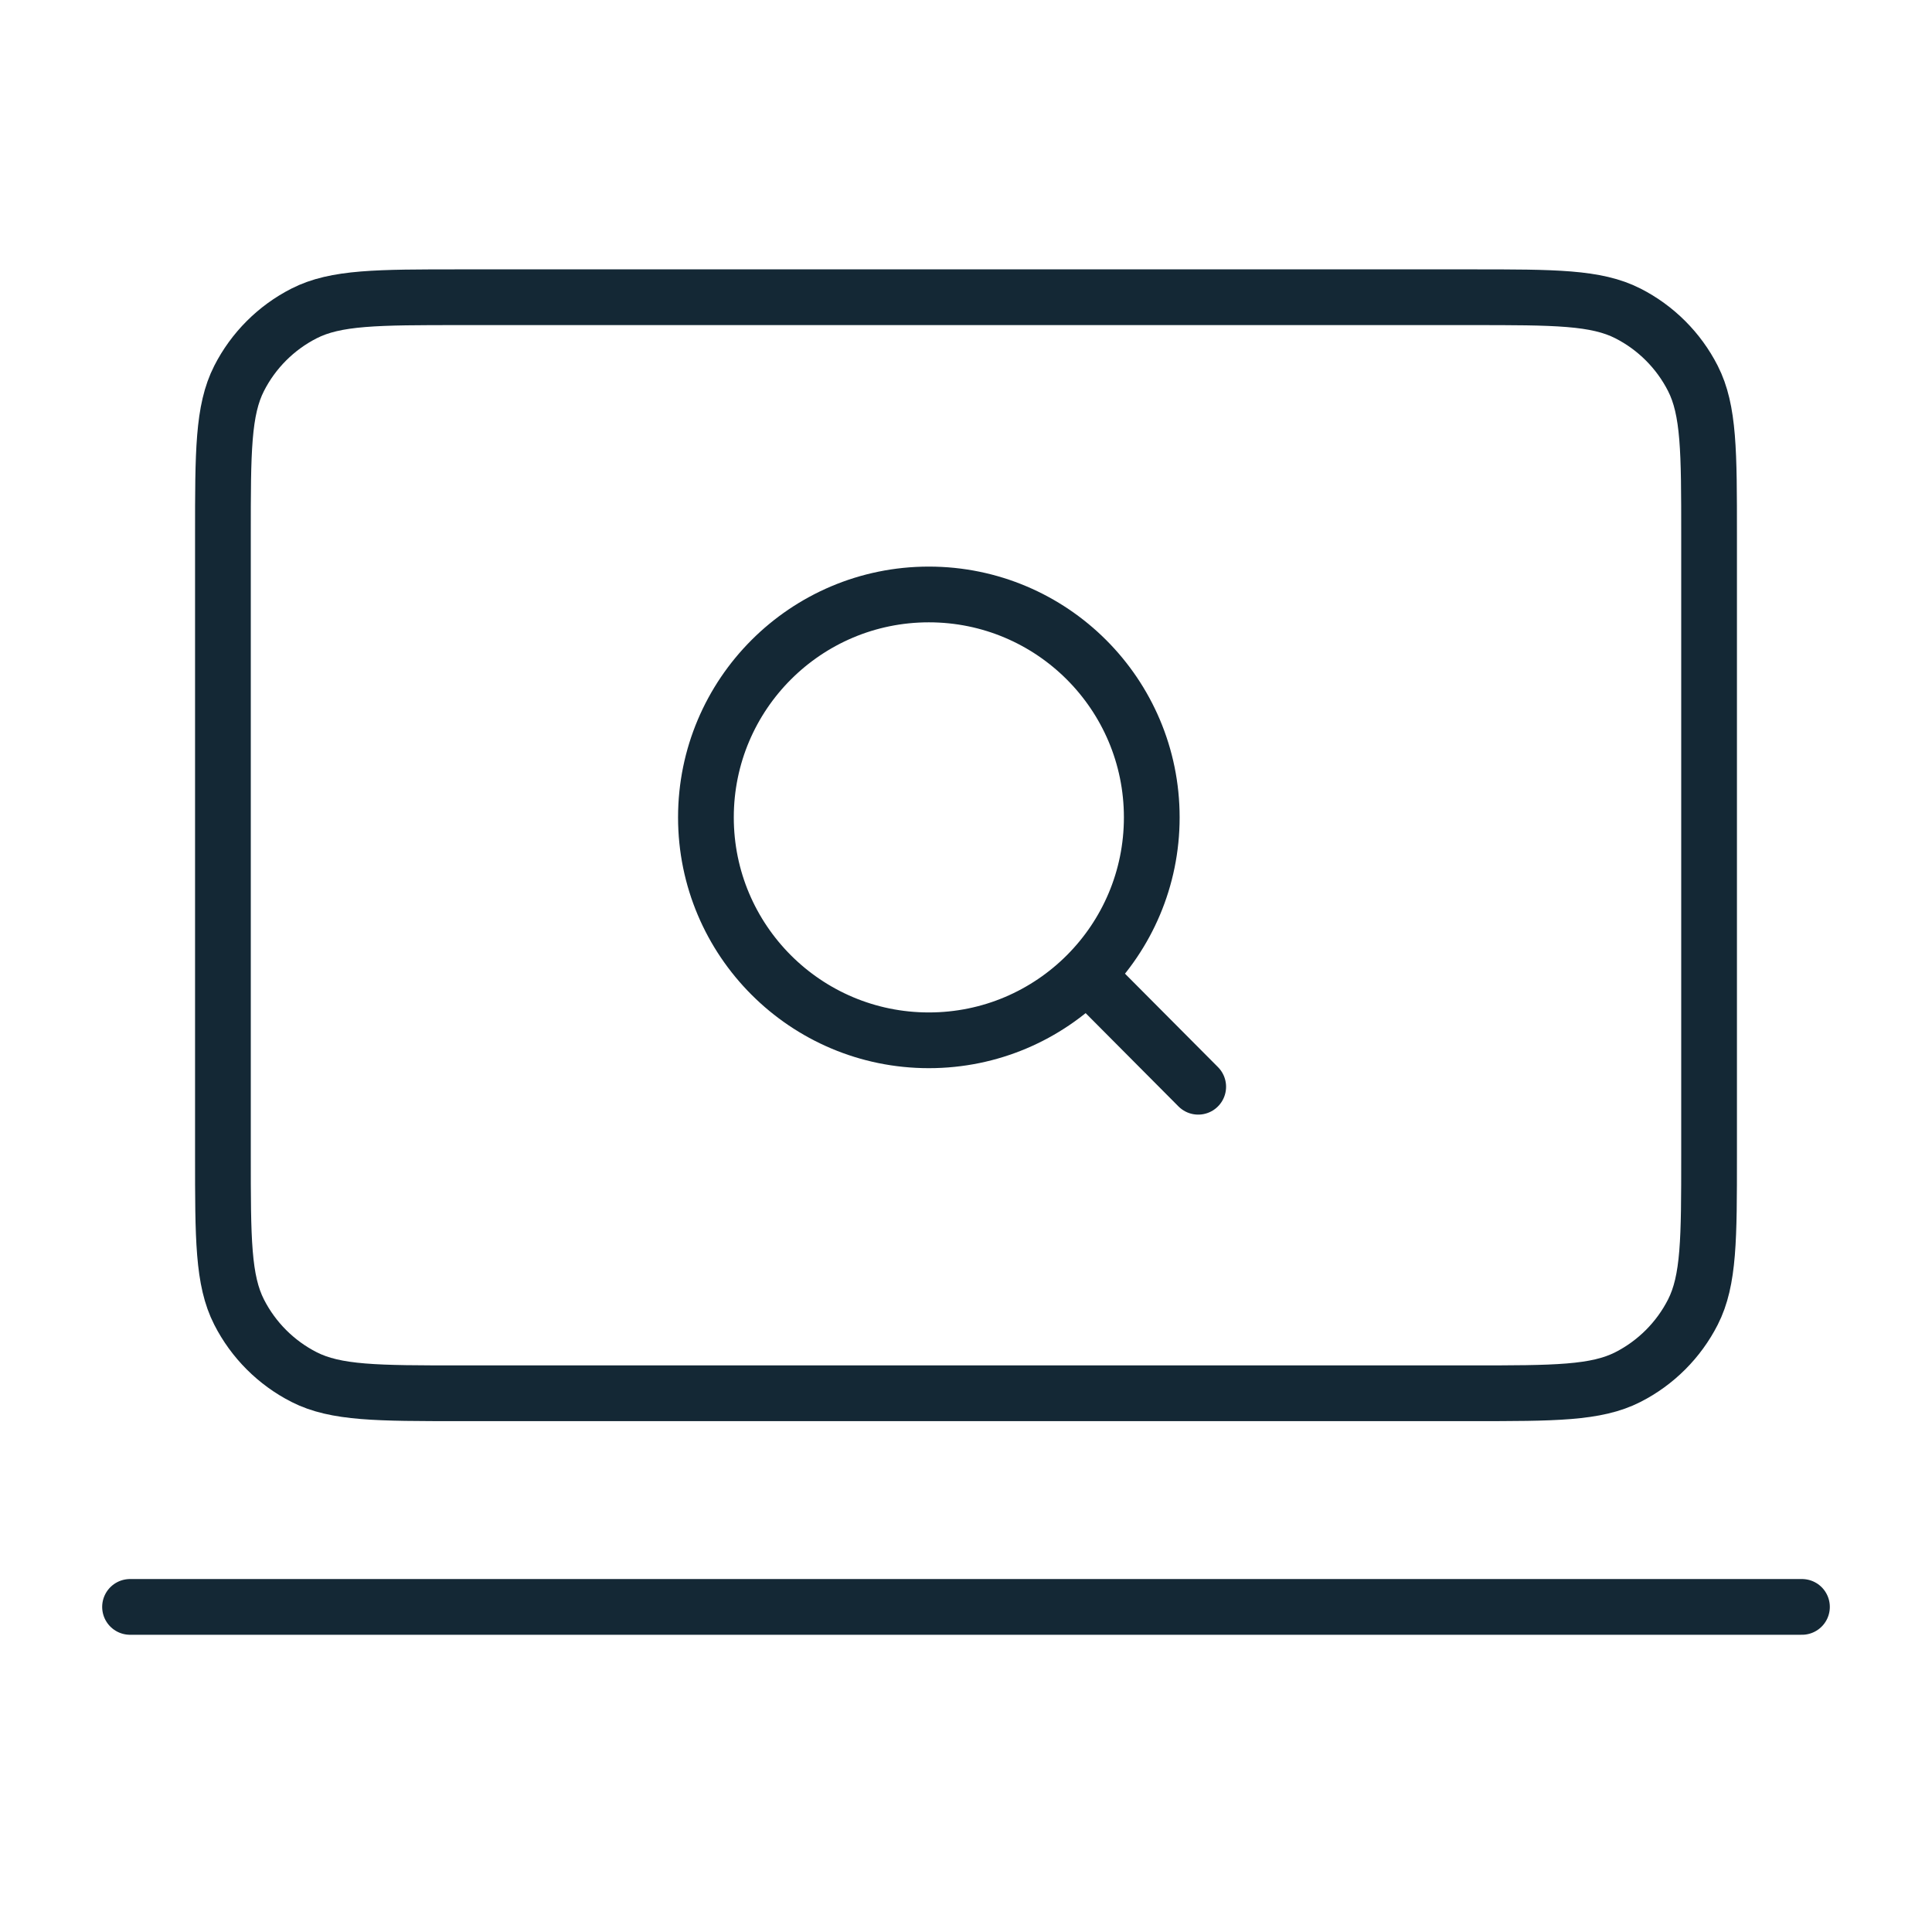 <svg width="104" height="104" viewBox="0 0 104 104" fill="none" xmlns="http://www.w3.org/2000/svg">
<path d="M7 86.5H97M58.5 52.471C60.663 50.3 62 47.306 62 44C62 37.373 56.627 32 50 32C43.373 32 38 37.373 38 44C38 50.627 43.373 56 50 56C53.321 56 56.327 54.651 58.5 52.471ZM58.5 52.471L64.5 58.5M24.8 75H79.2C83.68 75 85.921 75 87.632 74.128C89.137 73.361 90.361 72.137 91.128 70.632C92 68.921 92 66.68 92 62.2V28.8C92 24.32 92 22.079 91.128 20.368C90.361 18.863 89.137 17.639 87.632 16.872C85.921 16 83.68 16 79.2 16H24.8C20.32 16 18.079 16 16.368 16.872C14.863 17.639 13.639 18.863 12.872 20.368C12 22.079 12 24.32 12 28.8V62.2C12 66.68 12 68.921 12.872 70.632C13.639 72.137 14.863 73.361 16.368 74.128C18.079 75 20.32 75 24.8 75Z" stroke="#142835" stroke-width="3" stroke-linecap="round" stroke-linejoin="round"/>
</svg>
